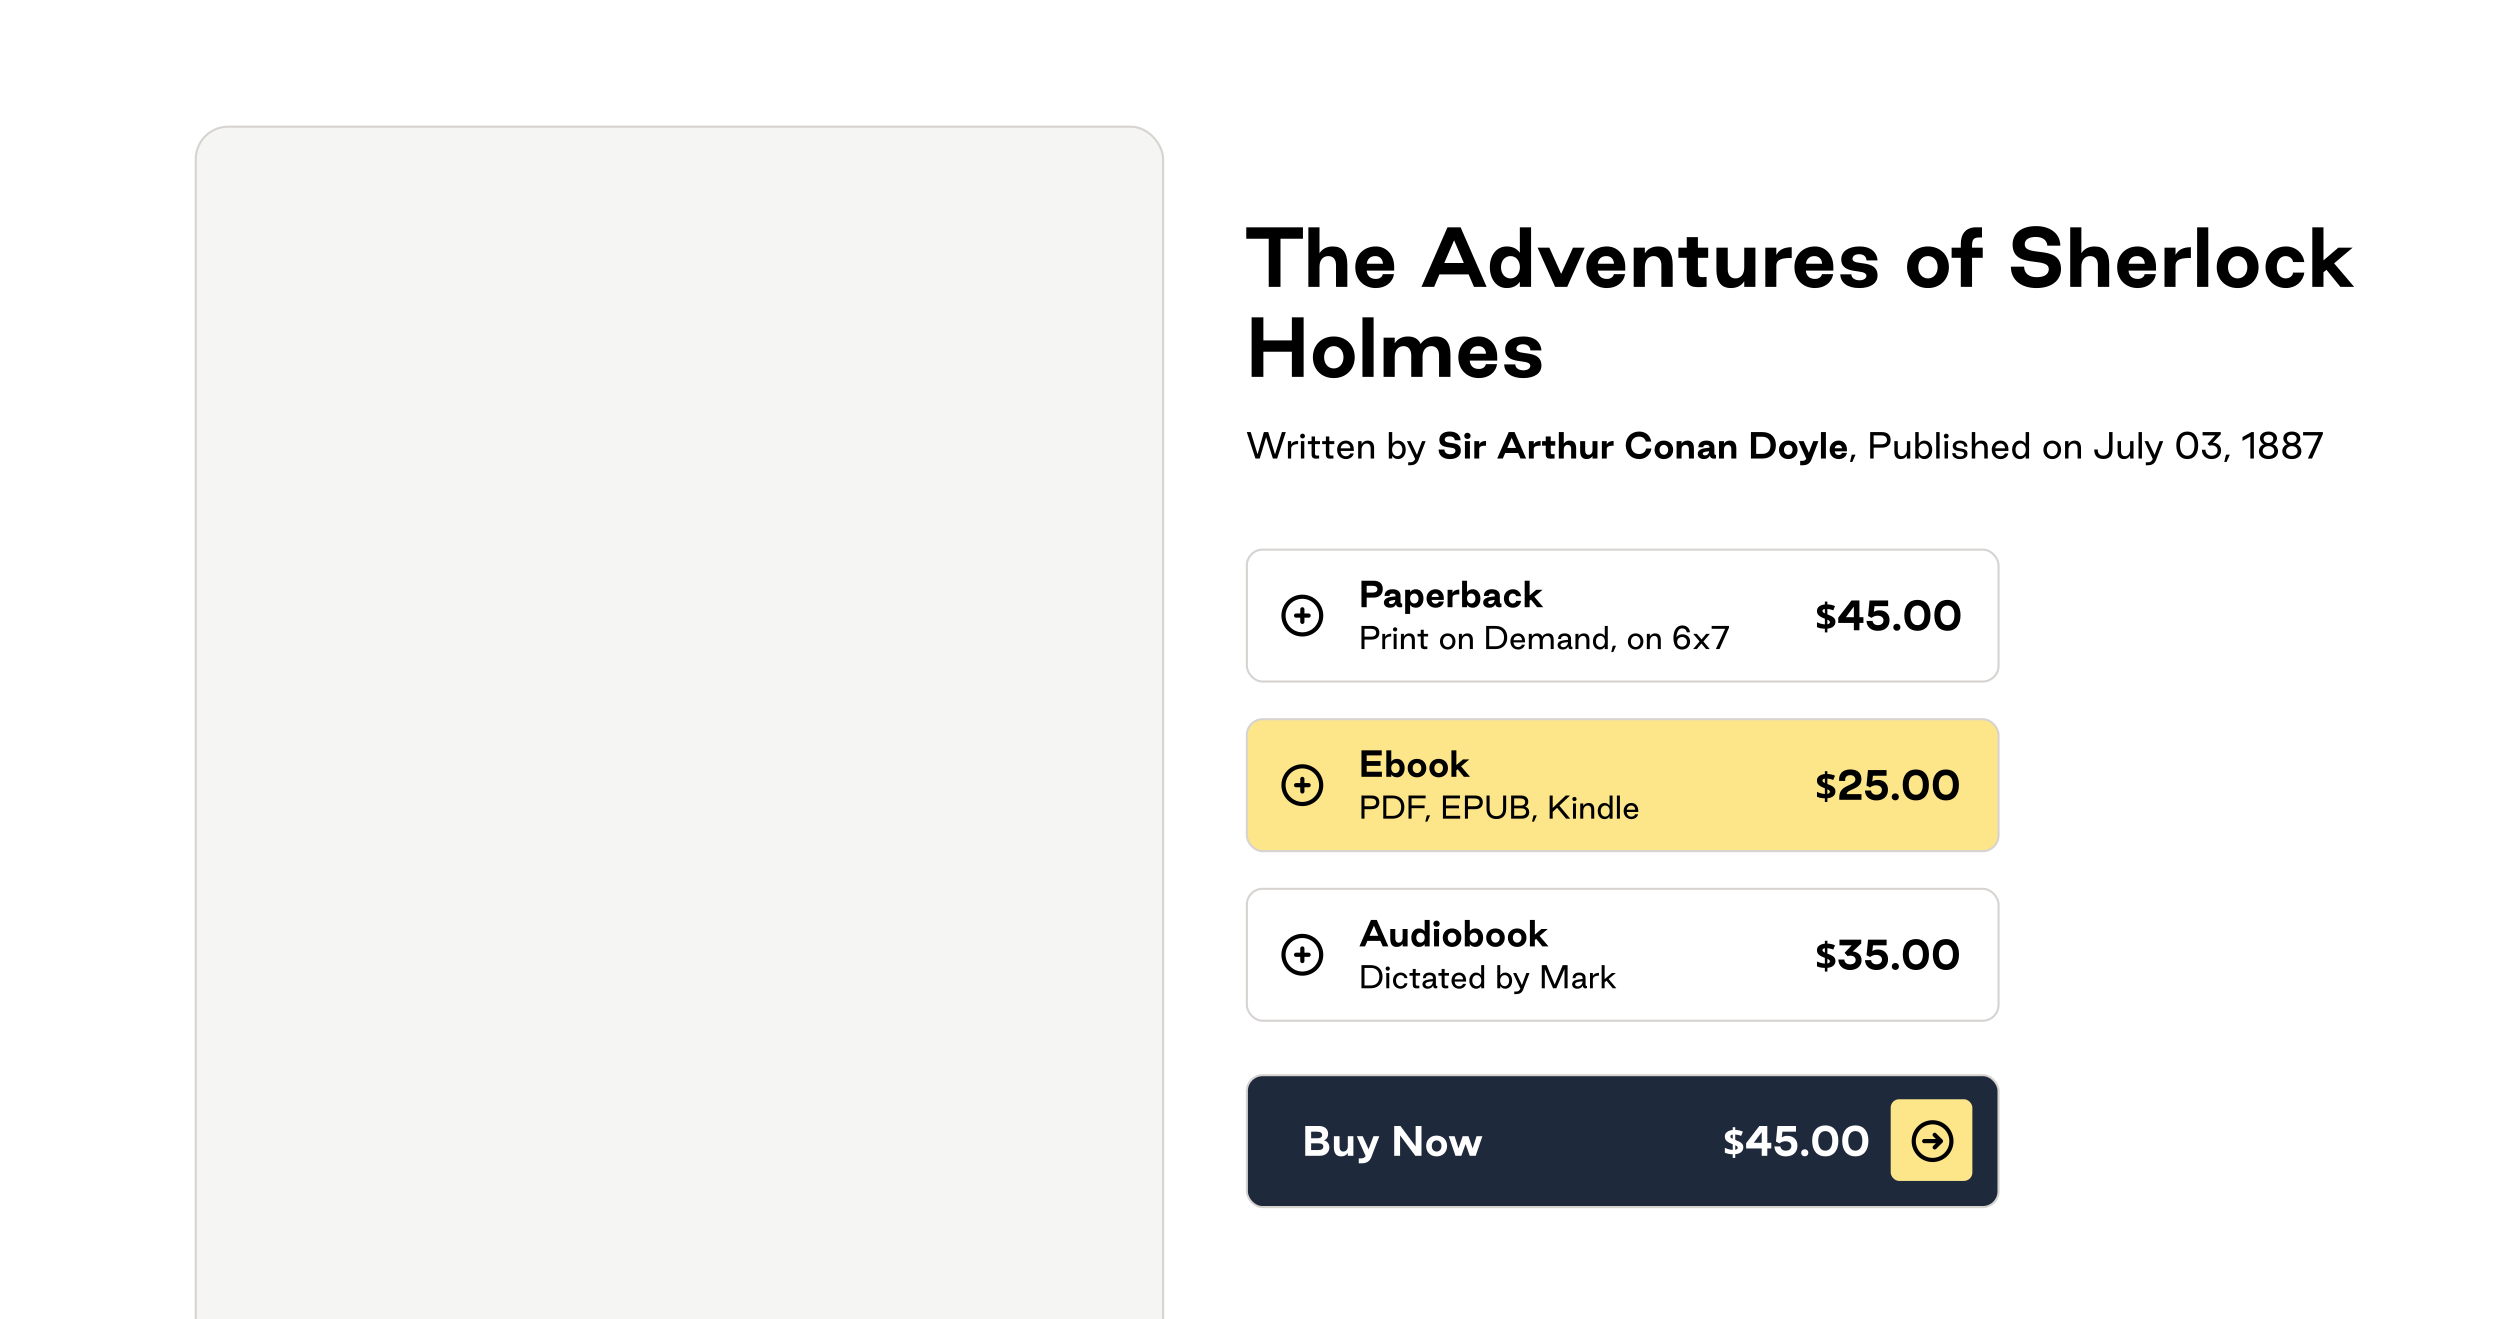 <svg width="1194" height="630" viewBox="0 0 1194 630" fill="none" xmlns="http://www.w3.org/2000/svg">
<rect x="0" y="0" width="1194" height="630" fill="#808080" stroke="none"/>
<g clip-path="url(#clip0)">
<rect width="630" height="1194" transform="translate(1194) rotate(90)" fill="white"/>
<rect width="1194" height="670" fill="white"/>
<path d="M924 538L927 541L924 538ZM927 541L924 544L927 541ZM927 541H919H927ZM932 541C932 542.182 931.767 543.352 931.315 544.444C930.863 545.536 930.2 546.528 929.364 547.364C928.528 548.2 927.536 548.863 926.444 549.315C925.352 549.767 924.182 550 923 550C921.818 550 920.648 549.767 919.556 549.315C918.464 548.863 917.472 548.2 916.636 547.364C915.8 546.528 915.137 545.536 914.685 544.444C914.233 543.352 914 542.182 914 541C914 538.613 914.948 536.324 916.636 534.636C918.324 532.948 920.613 532 923 532C925.387 532 927.676 532.948 929.364 534.636C931.052 536.324 932 538.613 932 541Z" stroke="black" stroke-width="2" stroke-linecap="round" stroke-linejoin="round"/>
<rect x="93.5" y="60.5" width="462" height="628" rx="15.5" fill="#F5F5F4" stroke="#D6D3D1"/>
<path d="M605.944 137H611.56V114.032H622.288V108.56H595.216V114.032H605.944V137ZM624.868 137H630.196V127.352C630.196 124.292 631.816 122.312 634.408 122.312C636.712 122.312 638.08 123.896 638.08 126.632V137H643.48V126.38C643.48 120.62 641.212 117.704 636.532 117.704C633.544 117.704 631.456 118.964 630.196 120.944V108.56H624.868V137ZM657.073 137.576C661.645 137.576 665.173 134.984 665.749 130.916H660.421C660.205 132.212 658.981 133.22 657.109 133.22C654.337 133.22 652.969 131.636 652.717 129.224H665.857V127.496C665.857 121.52 662.041 117.704 657.073 117.704C651.313 117.704 647.281 121.808 647.281 127.604C647.281 133.436 651.313 137.576 657.073 137.576ZM652.753 125.948C653.077 123.788 654.337 122.312 656.857 122.312C659.125 122.312 660.385 123.86 660.493 125.948H652.753ZM678.896 137H684.944L687.464 131.06H701.432L703.952 137H710L697.58 108.56H691.316L678.896 137ZM689.768 125.624L694.484 114.752L699.128 125.624H689.768ZM719.575 137.576C722.527 137.576 724.579 136.46 725.875 134.552V137H731.239V108.56H725.875V120.728C724.579 118.82 722.527 117.704 719.575 117.704C714.859 117.704 711.547 121.808 711.547 127.568C711.547 133.436 714.859 137.576 719.575 137.576ZM721.411 132.968C718.747 132.968 716.875 130.736 716.875 127.604C716.875 124.508 718.747 122.312 721.411 122.312C724.039 122.312 725.911 124.508 725.911 127.604C725.911 130.736 724.039 132.968 721.411 132.968ZM742.702 137H748.498L756.85 118.28H751.27L745.618 130.808L739.966 118.28H734.35L742.702 137ZM767.428 137.576C772.001 137.576 775.529 134.984 776.104 130.916H770.776C770.561 132.212 769.337 133.22 767.464 133.22C764.692 133.22 763.324 131.636 763.072 129.224H776.213V127.496C776.213 121.52 772.397 117.704 767.428 117.704C761.668 117.704 757.636 121.808 757.636 127.604C757.636 133.436 761.668 137.576 767.428 137.576ZM763.108 125.948C763.432 123.788 764.692 122.312 767.212 122.312C769.481 122.312 770.741 123.86 770.848 125.948H763.108ZM780.259 137H785.587V127.424C785.587 124.328 787.207 122.312 789.799 122.312C792.103 122.312 793.471 123.968 793.471 126.704V137H798.871V126.416C798.871 120.692 796.603 117.704 791.923 117.704C788.935 117.704 786.847 118.964 785.587 120.98V118.28H780.259V137ZM815.064 136.964V132.248C811.068 132.608 810.924 132.32 810.924 129.224V123.14H815.82V118.28H810.924V113.24H805.596V118.28H801.6V123.14H805.596V131.96C805.488 137.252 808.332 137.468 815.064 136.964ZM838.381 118.28H833.053V127.856C833.053 130.952 831.433 132.968 828.841 132.968C826.537 132.968 825.169 131.312 825.169 128.576V118.28H819.769V128.864C819.769 134.588 822.037 137.576 826.717 137.576C829.705 137.576 831.793 136.316 833.053 134.3V137H838.381V118.28ZM843.118 137H848.374V126.884C848.374 123.5 851.938 123.212 855.718 123.212V118.064C852.082 118.064 849.598 119.288 848.374 121.808V118.28H843.118V137ZM866.815 137.576C871.387 137.576 874.915 134.984 875.491 130.916H870.163C869.947 132.212 868.723 133.22 866.851 133.22C864.079 133.22 862.711 131.636 862.459 129.224H875.599V127.496C875.599 121.52 871.783 117.704 866.815 117.704C861.055 117.704 857.023 121.808 857.023 127.604C857.023 133.436 861.055 137.576 866.815 137.576ZM862.495 125.948C862.819 123.788 864.079 122.312 866.599 122.312C868.867 122.312 870.127 123.86 870.235 125.948H862.495ZM887.998 137.576C893.434 137.576 896.71 135.272 896.71 131.564C896.71 123.428 884.758 127.28 884.758 123.644C884.758 122.312 885.91 121.412 887.89 121.412C890.05 121.412 891.346 122.528 891.454 124.364H896.71C896.386 120.224 893.218 117.704 888.214 117.704C882.706 117.704 879.394 120.08 879.394 123.86C879.394 131.78 891.382 127.928 891.382 131.744C891.382 132.86 890.194 133.868 888.142 133.868C885.91 133.868 884.29 132.824 884.218 131.024H878.926C879.034 135.128 882.454 137.576 887.998 137.576ZM920.784 137.576C926.652 137.576 930.792 133.436 930.792 127.604C930.792 121.808 926.652 117.704 920.784 117.704C914.916 117.704 910.812 121.808 910.812 127.604C910.812 133.436 914.916 137.576 920.784 137.576ZM920.784 132.968C918.084 132.968 916.176 130.736 916.176 127.604C916.176 124.508 918.084 122.312 920.784 122.312C923.52 122.312 925.428 124.508 925.428 127.604C925.428 130.736 923.52 132.968 920.784 132.968ZM936.484 137H941.848V123.14H946.96V118.28H941.848V117.056C941.884 114.14 942.892 113.42 945.376 113.42H946.6V108.56H943.864C939.004 108.488 936.412 111.692 936.484 116.516V118.28H932.092V123.14H936.484V137ZM972.595 137.576C979.975 137.576 984.331 133.832 984.331 128.504C984.331 116.444 967.015 123.14 967.015 116.696C967.015 114.464 968.887 113.168 972.307 113.168C975.655 113.168 977.599 114.716 977.815 117.344H984.007C984.007 111.584 979.219 107.984 972.415 107.984C965.539 107.984 961.219 111.368 961.219 116.768C961.219 128.792 978.499 122.204 978.499 128.576C978.499 130.916 976.447 132.392 972.739 132.392C968.959 132.392 966.799 130.52 966.691 127.352H960.391C960.391 133.796 965.395 137.576 972.595 137.576ZM988.735 137H994.063V127.352C994.063 124.292 995.683 122.312 998.275 122.312C1000.58 122.312 1001.95 123.896 1001.95 126.632V137H1007.35V126.38C1007.35 120.62 1005.08 117.704 1000.4 117.704C997.411 117.704 995.323 118.964 994.063 120.944V108.56H988.735V137ZM1020.94 137.576C1025.51 137.576 1029.04 134.984 1029.62 130.916H1024.29C1024.07 132.212 1022.85 133.22 1020.98 133.22C1018.2 133.22 1016.84 131.636 1016.58 129.224H1029.72V127.496C1029.72 121.52 1025.91 117.704 1020.94 117.704C1015.18 117.704 1011.15 121.808 1011.15 127.604C1011.15 133.436 1015.18 137.576 1020.94 137.576ZM1016.62 125.948C1016.94 123.788 1018.2 122.312 1020.72 122.312C1022.99 122.312 1024.25 123.86 1024.36 125.948H1016.62ZM1033.77 137H1039.03V126.884C1039.03 123.5 1042.59 123.212 1046.37 123.212V118.064C1042.73 118.064 1040.25 119.288 1039.03 121.808V118.28H1033.77V137ZM1049.34 137H1054.67V108.56H1049.34V137ZM1068.69 137.576C1074.55 137.576 1078.69 133.436 1078.69 127.604C1078.69 121.808 1074.55 117.704 1068.69 117.704C1062.82 117.704 1058.71 121.808 1058.71 127.604C1058.71 133.436 1062.82 137.576 1068.69 137.576ZM1068.69 132.968C1065.99 132.968 1064.08 130.736 1064.08 127.604C1064.08 124.508 1065.99 122.312 1068.69 122.312C1071.42 122.312 1073.33 124.508 1073.33 127.604C1073.33 130.736 1071.42 132.968 1068.69 132.968ZM1091.82 137.576C1096.42 137.576 1099.99 134.516 1100.53 130.196H1095.16C1095.02 131.816 1093.54 132.968 1091.6 132.968C1089.12 132.968 1087.39 130.736 1087.39 127.604C1087.39 124.508 1089.12 122.312 1091.6 122.312C1093.51 122.312 1094.95 123.5 1095.16 125.156H1100.53C1099.95 120.8 1096.42 117.704 1091.82 117.704C1086.06 117.704 1082.02 121.808 1082.02 127.604C1082.02 133.436 1086.06 137.576 1091.82 137.576ZM1104.36 137H1109.69V130.052L1111.13 128.864L1117.76 137H1124.34L1114.77 125.768L1123.62 118.28H1116.78L1109.69 124.364V108.56H1104.36V137ZM597.772 180H603.388V167.976H616.996V180H622.612V151.56H616.996V162.576H603.388V151.56H597.772V180ZM637.003 180.576C642.871 180.576 647.011 176.436 647.011 170.604C647.011 164.808 642.871 160.704 637.003 160.704C631.135 160.704 627.031 164.808 627.031 170.604C627.031 176.436 631.135 180.576 637.003 180.576ZM637.003 175.968C634.303 175.968 632.395 173.736 632.395 170.604C632.395 167.508 634.303 165.312 637.003 165.312C639.739 165.312 641.647 167.508 641.647 170.604C641.647 173.736 639.739 175.968 637.003 175.968ZM650.708 180H656.036V151.56H650.708V180ZM660.798 180H666.126V170.424C666.126 167.328 667.746 165.312 670.338 165.312C672.642 165.312 674.01 166.968 674.01 169.704V180H679.41V170.424C679.41 167.328 681.03 165.312 683.622 165.312C685.926 165.312 687.294 166.968 687.294 169.704V180H692.73V169.416C692.73 163.692 690.426 160.704 685.746 160.704C682.866 160.704 680.31 161.712 678.474 164.268C677.43 161.892 675.45 160.704 672.462 160.704C669.474 160.704 667.386 161.964 666.126 163.98V161.28H660.798V180ZM706.292 180.576C710.864 180.576 714.392 177.984 714.968 173.916H709.64C709.424 175.212 708.2 176.22 706.328 176.22C703.556 176.22 702.188 174.636 701.936 172.224H715.076V170.496C715.076 164.52 711.26 160.704 706.292 160.704C700.532 160.704 696.5 164.808 696.5 170.604C696.5 176.436 700.532 180.576 706.292 180.576ZM701.972 168.948C702.296 166.788 703.556 165.312 706.076 165.312C708.344 165.312 709.604 166.86 709.712 168.948H701.972ZM727.474 180.576C732.91 180.576 736.186 178.272 736.186 174.564C736.186 166.428 724.234 170.28 724.234 166.644C724.234 165.312 725.386 164.412 727.366 164.412C729.526 164.412 730.822 165.528 730.93 167.364H736.186C735.862 163.224 732.694 160.704 727.69 160.704C722.182 160.704 718.87 163.08 718.87 166.86C718.87 174.78 730.858 170.928 730.858 174.744C730.858 175.86 729.67 176.868 727.618 176.868C725.386 176.868 723.766 175.824 723.694 174.024H718.402C718.51 178.128 721.93 180.576 727.474 180.576Z" fill="black"/>
<path d="M599.608 219H601.64L604.696 208.776L607.928 219H609.96L614.104 206.36H612.232L608.952 217.016L605.704 206.36H603.64L600.616 216.984L597.336 206.36H595.464L599.608 219ZM615.106 219H616.658V214.312C616.658 212.808 618.018 212.104 619.986 212.104V210.584C618.338 210.584 617.202 211.144 616.658 212.264V210.68H615.106V219ZM622.109 209.416C622.733 209.416 623.261 208.92 623.261 208.264C623.261 207.624 622.765 207.112 622.109 207.112C621.453 207.112 620.941 207.624 620.941 208.264C620.941 208.92 621.453 209.416 622.109 209.416ZM621.309 219H622.925V210.68H621.309V219ZM630.014 218.984V217.56C628.11 217.704 628.046 217.528 628.046 216.152V212.12H630.43V210.68H628.046V208.44H626.414V210.68H624.638V212.12H626.414V216.76C626.366 219.112 627.63 219.208 630.014 218.984ZM636.842 218.984V217.56C634.938 217.704 634.874 217.528 634.874 216.152V212.12H637.258V210.68H634.874V208.44H633.242V210.68H631.466V212.12H633.242V216.76C633.194 219.112 634.458 219.208 636.842 218.984ZM642.838 219.256C644.806 219.256 646.246 218.056 646.502 216.584H644.87C644.71 217.256 643.958 217.912 642.838 217.912C641.302 217.912 640.406 216.872 640.294 215.352H646.582V214.712C646.582 211.944 644.87 210.424 642.838 210.424C640.374 210.424 638.614 212.248 638.614 214.824C638.614 217.416 640.374 219.256 642.838 219.256ZM640.294 214.136C640.502 212.744 641.366 211.816 642.79 211.816C644.022 211.816 644.886 212.776 644.95 214.136H640.294ZM648.653 219H650.285V214.888C650.285 213.112 651.261 211.816 652.733 211.816C653.949 211.816 654.621 212.696 654.621 214.088V219H656.269V214.04C656.269 211.656 655.229 210.424 653.213 210.424C651.837 210.424 650.877 211.096 650.285 212.104V210.68H648.653V219ZM667.677 219.256C669.853 219.256 671.389 217.416 671.389 214.808C671.389 212.248 669.853 210.424 667.677 210.424C666.461 210.424 665.501 211.016 664.925 211.976V206.36H663.293V219H664.925V217.704C665.501 218.68 666.461 219.272 667.677 219.256ZM667.325 217.864C665.885 217.864 664.861 216.6 664.861 214.824C664.861 213.064 665.885 211.816 667.325 211.816C668.765 211.816 669.773 213.064 669.773 214.824C669.773 216.6 668.765 217.864 667.325 217.864ZM672.558 222.2H673.358C675.406 222.2 676.686 221.592 677.47 219.624L680.878 210.68H679.15L676.75 217.24L673.662 210.68H671.918L675.902 219.24C675.278 220.392 674.734 220.792 673.566 220.792H672.558V222.2ZM692.492 219.256C695.772 219.256 697.708 217.592 697.708 215.224C697.708 209.864 690.012 212.84 690.012 209.976C690.012 208.984 690.844 208.408 692.364 208.408C693.852 208.408 694.716 209.096 694.812 210.264H697.564C697.564 207.704 695.436 206.104 692.412 206.104C689.356 206.104 687.436 207.608 687.436 210.008C687.436 215.352 695.116 212.424 695.116 215.256C695.116 216.296 694.204 216.952 692.556 216.952C690.876 216.952 689.916 216.12 689.868 214.712H687.068C687.068 217.576 689.292 219.256 692.492 219.256ZM700.849 209.656C701.713 209.656 702.353 209.016 702.353 208.152C702.353 207.288 701.713 206.68 700.849 206.68C699.969 206.68 699.329 207.288 699.329 208.152C699.329 209.016 699.969 209.656 700.849 209.656ZM699.649 219H702.033V210.68H699.649V219ZM704.134 219H706.47V214.504C706.47 213 708.054 212.872 709.734 212.872V210.584C708.118 210.584 707.014 211.128 706.47 212.248V210.68H704.134V219ZM715.053 219H717.741L718.861 216.36H725.069L726.189 219H728.877L723.357 206.36H720.573L715.053 219ZM719.885 213.944L721.981 209.112L724.045 213.944H719.885ZM730.197 219H732.533V214.504C732.533 213 734.117 212.872 735.797 212.872V210.584C734.181 210.584 733.077 211.128 732.533 212.248V210.68H730.197V219ZM742.463 218.984V216.888C740.687 217.048 740.623 216.92 740.623 215.544V212.84H742.799V210.68H740.623V208.44H738.255V210.68H736.479V212.84H738.255V216.76C738.207 219.112 739.471 219.208 742.463 218.984ZM744.494 219H746.862V214.712C746.862 213.352 747.582 212.472 748.734 212.472C749.758 212.472 750.366 213.176 750.366 214.392V219H752.766V214.28C752.766 211.72 751.758 210.424 749.678 210.424C748.35 210.424 747.422 210.984 746.862 211.864V206.36H744.494V219ZM762.951 210.68H760.583V214.936C760.583 216.312 759.863 217.208 758.711 217.208C757.687 217.208 757.079 216.472 757.079 215.256V210.68H754.679V215.384C754.679 217.928 755.687 219.256 757.767 219.256C759.095 219.256 760.023 218.696 760.583 217.8V219H762.951V210.68ZM765.056 219H767.392V214.504C767.392 213 768.976 212.872 770.656 212.872V210.584C769.04 210.584 767.936 211.128 767.392 212.248V210.68H765.056V219ZM782.919 219.256C785.783 219.256 788.247 217.368 788.743 214.216H786.167C785.911 215.832 784.599 216.84 782.791 216.84C780.487 216.84 779.015 215.176 779.015 212.536C779.015 210.056 780.503 208.504 782.855 208.52C784.503 208.536 785.751 209.464 786.023 210.92H788.599C788.215 207.912 785.831 206.104 782.887 206.104C779.127 206.104 776.455 208.808 776.455 212.616C776.455 216.504 779.127 219.256 782.919 219.256ZM794.652 219.256C797.26 219.256 799.1 217.416 799.1 214.824C799.1 212.248 797.26 210.424 794.652 210.424C792.044 210.424 790.22 212.248 790.22 214.824C790.22 217.416 792.044 219.256 794.652 219.256ZM794.652 217.208C793.452 217.208 792.604 216.216 792.604 214.824C792.604 213.448 793.452 212.472 794.652 212.472C795.868 212.472 796.716 213.448 796.716 214.824C796.716 216.216 795.868 217.208 794.652 217.208ZM800.744 219H803.112V214.744C803.112 213.368 803.832 212.472 804.984 212.472C806.008 212.472 806.616 213.208 806.616 214.424V219H809.016V214.296C809.016 211.752 808.008 210.424 805.928 210.424C804.6 210.424 803.672 210.984 803.112 211.88V210.68H800.744V219ZM813.873 219.256C815.297 219.256 816.193 218.616 816.609 217.576C816.817 218.712 817.729 219.352 819.569 218.936V217.24C818.913 217.304 818.785 217.064 818.785 216.376V213.56C818.785 211.592 817.409 210.424 814.977 210.424C812.577 210.424 811.169 211.608 811.169 213.608H813.505C813.505 212.888 814.033 212.472 814.945 212.472C815.937 212.472 816.433 212.872 816.417 213.56V213.816L814.513 214.04C812.161 214.312 810.833 215.272 810.833 216.776C810.833 218.04 811.729 219.256 813.873 219.256ZM814.353 217.496C813.617 217.496 813.217 217.16 813.217 216.648C813.217 216.04 814.001 215.8 815.505 215.608L816.321 215.528C816.177 216.648 815.489 217.496 814.353 217.496ZM820.994 219H823.362V214.744C823.362 213.368 824.082 212.472 825.234 212.472C826.258 212.472 826.866 213.208 826.866 214.424V219H829.266V214.296C829.266 211.752 828.258 210.424 826.178 210.424C824.85 210.424 823.922 210.984 823.362 211.88V210.68H820.994V219ZM836.248 219H841.704C845.592 219 848.168 216.6 848.168 212.664C848.168 208.68 845.656 206.36 841.704 206.36H836.248V219ZM838.744 216.76V208.6H841.704C844.152 208.6 845.592 210.104 845.592 212.648C845.592 215.24 844.152 216.76 841.704 216.76H838.744ZM854.074 219.256C856.682 219.256 858.522 217.416 858.522 214.824C858.522 212.248 856.682 210.424 854.074 210.424C851.466 210.424 849.642 212.248 849.642 214.824C849.642 217.416 851.466 219.256 854.074 219.256ZM854.074 217.208C852.874 217.208 852.026 216.216 852.026 214.824C852.026 213.448 852.874 212.472 854.074 212.472C855.29 212.472 856.138 213.448 856.138 214.824C856.138 216.216 855.29 217.208 854.074 217.208ZM859.763 222.2H860.787C862.835 222.2 864.243 221.64 865.091 219.608L868.483 210.68H866.003L863.923 216.232L861.427 210.68H858.931L862.691 219.128C862.163 219.88 861.619 220.12 860.579 220.104H859.763V222.2ZM869.681 219H872.049V206.36H869.681V219ZM878.197 219.256C880.229 219.256 881.797 218.104 882.053 216.296H879.685C879.589 216.872 879.045 217.32 878.213 217.32C876.981 217.32 876.373 216.616 876.261 215.544H882.101V214.776C882.101 212.12 880.405 210.424 878.197 210.424C875.637 210.424 873.845 212.248 873.845 214.824C873.845 217.416 875.637 219.256 878.197 219.256ZM876.277 214.088C876.421 213.128 876.981 212.472 878.101 212.472C879.109 212.472 879.669 213.16 879.717 214.088H876.277ZM883.564 220.648H884.652L886.188 217.16H884.412L883.564 220.648ZM893.189 219H894.853V213.816H898.741C901.509 213.816 902.949 212.344 902.949 210.04C902.949 207.736 901.509 206.36 898.741 206.36H893.189V219ZM894.853 212.216V207.944H898.373C900.293 207.944 901.205 208.744 901.205 210.088C901.205 211.416 900.325 212.216 898.453 212.216H894.853ZM912.344 210.68H910.728V214.792C910.728 216.568 909.736 217.864 908.264 217.864C907.064 217.864 906.376 216.984 906.376 215.592V210.68H904.744V215.64C904.744 218.024 905.768 219.256 907.784 219.256C909.16 219.256 910.136 218.584 910.728 217.576V219H912.344V210.68ZM919.115 219.256C921.291 219.256 922.827 217.416 922.827 214.808C922.827 212.248 921.291 210.424 919.115 210.424C917.899 210.424 916.939 211.016 916.363 211.976V206.36H914.731V219H916.363V217.704C916.939 218.68 917.899 219.272 919.115 219.256ZM918.763 217.864C917.323 217.864 916.299 216.6 916.299 214.824C916.299 213.064 917.323 211.816 918.763 211.816C920.203 211.816 921.211 213.064 921.211 214.824C921.211 216.6 920.203 217.864 918.763 217.864ZM924.731 219H926.363V206.36H924.731V219ZM929.531 209.416C930.155 209.416 930.683 208.92 930.683 208.264C930.683 207.624 930.187 207.112 929.531 207.112C928.875 207.112 928.363 207.624 928.363 208.264C928.363 208.92 928.875 209.416 929.531 209.416ZM928.731 219H930.347V210.68H928.731V219ZM936.108 219.256C938.316 219.256 939.676 218.248 939.676 216.712C939.676 213.16 934.236 215 934.236 212.968C934.236 212.216 934.908 211.656 936.044 211.656C937.292 211.656 938.06 212.28 938.108 213.32H939.66C939.532 211.544 938.204 210.424 936.188 210.424C933.98 210.424 932.62 211.496 932.62 213.032C932.62 216.488 938.044 214.616 938.044 216.728C938.044 217.464 937.356 218.024 936.172 218.024C934.844 218.024 933.996 217.432 933.932 216.408H932.38C932.428 218.168 933.852 219.256 936.108 219.256ZM941.731 219H943.363V214.84C943.363 213.048 944.339 211.816 945.811 211.816C947.027 211.816 947.699 212.648 947.699 214.04V219H949.347V213.976C949.347 211.608 948.307 210.424 946.291 210.424C944.915 210.424 943.955 211.064 943.363 212.056V206.36H941.731V219ZM955.479 219.256C957.447 219.256 958.887 218.056 959.143 216.584H957.511C957.351 217.256 956.599 217.912 955.479 217.912C953.943 217.912 953.047 216.872 952.935 215.352H959.223V214.712C959.223 211.944 957.511 210.424 955.479 210.424C953.015 210.424 951.255 212.248 951.255 214.824C951.255 217.416 953.015 219.256 955.479 219.256ZM952.935 214.136C953.143 212.744 954.007 211.816 955.431 211.816C956.663 211.816 957.527 212.776 957.591 214.136H952.935ZM964.701 219.256C965.917 219.272 966.877 218.68 967.453 217.704V219H969.085V206.36H967.453V211.976C966.877 211.016 965.917 210.424 964.701 210.424C962.525 210.424 960.989 212.248 960.989 214.808C960.989 217.416 962.525 219.256 964.701 219.256ZM965.053 217.864C963.613 217.864 962.605 216.6 962.605 214.824C962.605 213.064 963.613 211.816 965.053 211.816C966.493 211.816 967.517 213.064 967.517 214.824C967.517 216.6 966.493 217.864 965.053 217.864ZM980.151 219.256C982.631 219.256 984.391 217.416 984.391 214.824C984.391 212.248 982.631 210.424 980.151 210.424C977.687 210.424 975.927 212.248 975.927 214.824C975.927 217.416 977.687 219.256 980.151 219.256ZM980.151 217.864C978.647 217.864 977.575 216.6 977.575 214.824C977.575 213.064 978.647 211.816 980.151 211.816C981.671 211.816 982.743 213.064 982.743 214.824C982.743 216.6 981.671 217.864 980.151 217.864ZM986.278 219H987.91V214.888C987.91 213.112 988.886 211.816 990.358 211.816C991.574 211.816 992.246 212.696 992.246 214.088V219H993.894V214.04C993.894 211.656 992.854 210.424 990.838 210.424C989.462 210.424 988.502 211.096 987.91 212.104V210.68H986.278V219ZM1004.57 219.208C1007.46 219.208 1008.95 217.624 1008.95 214.568V206.36H1007.29V214.472C1007.29 216.552 1006.37 217.624 1004.57 217.624C1002.79 217.624 1001.88 216.632 1001.88 214.68H1000.21C1000.21 217.656 1001.7 219.208 1004.57 219.208ZM1018.97 210.68H1017.35V214.792C1017.35 216.568 1016.36 217.864 1014.89 217.864C1013.69 217.864 1013 216.984 1013 215.592V210.68H1011.37V215.64C1011.37 218.024 1012.39 219.256 1014.41 219.256C1015.78 219.256 1016.76 218.584 1017.35 217.576V219H1018.97V210.68ZM1021.36 219H1022.99V206.36H1021.36V219ZM1024.84 222.2H1025.64C1027.69 222.2 1028.97 221.592 1029.75 219.624L1033.16 210.68H1031.43L1029.03 217.24L1025.94 210.68H1024.2L1028.18 219.24C1027.56 220.392 1027.02 220.792 1025.85 220.792H1024.84V222.2ZM1044.68 219.256C1047.93 219.256 1049.85 216.792 1049.85 212.616C1049.85 208.52 1047.93 206.104 1044.68 206.104C1041.37 206.104 1039.4 208.52 1039.4 212.616C1039.4 216.792 1041.37 219.256 1044.68 219.256ZM1044.68 217.672C1042.45 217.672 1041.16 215.768 1041.16 212.536C1041.16 209.496 1042.45 207.688 1044.68 207.688C1046.82 207.688 1048.1 209.496 1048.1 212.536C1048.1 215.768 1046.82 217.672 1044.68 217.672ZM1056.25 219.256C1058.96 219.256 1060.78 217.56 1060.78 215.144C1060.78 212.776 1059.04 211.448 1056.84 211.432L1060.64 207.432V206.36H1051.95V207.944H1057.98L1054.33 211.96L1055.21 212.888C1055.5 212.776 1055.96 212.696 1056.35 212.696C1058.03 212.696 1059.12 213.656 1059.12 215.096C1059.12 216.664 1058 217.672 1056.24 217.672C1054.51 217.672 1053.37 216.52 1053.31 214.792H1051.61C1051.61 217.4 1053.5 219.256 1056.25 219.256ZM1062.31 220.648H1063.4L1064.94 217.16H1063.16L1062.31 220.648ZM1074.77 219H1076.44V206.36H1075.3L1071.03 208.728V210.568L1074.77 208.504V219ZM1083.43 219.256C1086.16 219.256 1087.99 217.752 1087.99 215.496C1087.99 213.96 1086.95 212.648 1085.6 212.216C1086.61 211.8 1087.48 210.632 1087.48 209.352C1087.48 207.4 1085.84 206.104 1083.43 206.104C1081 206.104 1079.36 207.4 1079.36 209.352C1079.36 210.632 1080.23 211.8 1081.24 212.216C1079.89 212.648 1078.85 213.96 1078.85 215.496C1078.85 217.752 1080.68 219.256 1083.43 219.256ZM1083.43 211.592C1082.05 211.592 1081.11 210.744 1081.11 209.528C1081.11 208.408 1082.05 207.64 1083.43 207.64C1084.79 207.64 1085.73 208.408 1085.73 209.528C1085.73 210.744 1084.79 211.592 1083.43 211.592ZM1083.43 217.72C1081.76 217.72 1080.66 216.792 1080.66 215.448C1080.66 214.04 1081.76 213.08 1083.43 213.08C1085.09 213.08 1086.18 214.04 1086.18 215.448C1086.18 216.792 1085.09 217.72 1083.43 217.72ZM1094.58 219.256C1097.32 219.256 1099.14 217.752 1099.14 215.496C1099.14 213.96 1098.1 212.648 1096.76 212.216C1097.77 211.8 1098.63 210.632 1098.63 209.352C1098.63 207.4 1097 206.104 1094.58 206.104C1092.15 206.104 1090.52 207.4 1090.52 209.352C1090.52 210.632 1091.38 211.8 1092.39 212.216C1091.05 212.648 1090.01 213.96 1090.01 215.496C1090.01 217.752 1091.83 219.256 1094.58 219.256ZM1094.58 211.592C1093.21 211.592 1092.26 210.744 1092.26 209.528C1092.26 208.408 1093.21 207.64 1094.58 207.64C1095.94 207.64 1096.89 208.408 1096.89 209.528C1096.89 210.744 1095.94 211.592 1094.58 211.592ZM1094.58 217.72C1092.92 217.72 1091.82 216.792 1091.82 215.448C1091.82 214.04 1092.92 213.08 1094.58 213.08C1096.25 213.08 1097.34 214.04 1097.34 215.448C1097.34 216.792 1096.25 217.72 1094.58 217.72ZM1102.22 219H1104.22L1109.4 207.304V206.36H1099.95V207.944H1107.32L1102.22 219Z" fill="black"/>
<rect x="595.5" y="262.5" width="359" height="63" rx="7.5" fill="white" stroke="#D6D3D1"/>
<path d="M650.232 290H652.728V285.424H656.088C658.856 285.424 660.408 283.744 660.408 281.28C660.408 278.816 658.856 277.36 656.088 277.36H650.232V290ZM652.728 283.024V279.776H655.48C657.016 279.776 657.832 280.384 657.832 281.392C657.832 282.416 657.048 283.024 655.56 283.024H652.728ZM663.982 290.256C665.406 290.256 666.302 289.616 666.718 288.576C666.926 289.712 667.838 290.352 669.678 289.936V288.24C669.022 288.304 668.894 288.064 668.894 287.376V284.56C668.894 282.592 667.518 281.424 665.086 281.424C662.686 281.424 661.278 282.608 661.278 284.608H663.614C663.614 283.888 664.142 283.472 665.054 283.472C666.046 283.472 666.542 283.872 666.526 284.56V284.816L664.622 285.04C662.27 285.312 660.942 286.272 660.942 287.776C660.942 289.04 661.838 290.256 663.982 290.256ZM664.462 288.496C663.726 288.496 663.326 288.16 663.326 287.648C663.326 287.04 664.11 286.8 665.614 286.608L666.43 286.528C666.286 287.648 665.598 288.496 664.462 288.496ZM671.103 293.2H673.471V288.912C674.047 289.76 674.959 290.256 676.271 290.256C678.367 290.256 679.855 288.432 679.855 285.872C679.855 283.264 678.367 281.424 676.271 281.424C674.959 281.424 674.047 281.92 673.471 282.768V281.68H671.103V293.2ZM675.455 288.208C674.287 288.208 673.455 287.232 673.455 285.856C673.455 284.464 674.287 283.472 675.455 283.472C676.639 283.472 677.471 284.464 677.471 285.856C677.471 287.232 676.639 288.208 675.455 288.208ZM685.666 290.256C687.698 290.256 689.266 289.104 689.522 287.296H687.154C687.058 287.872 686.514 288.32 685.682 288.32C684.45 288.32 683.842 287.616 683.73 286.544H689.57V285.776C689.57 283.12 687.874 281.424 685.666 281.424C683.106 281.424 681.314 283.248 681.314 285.824C681.314 288.416 683.106 290.256 685.666 290.256ZM683.746 285.088C683.89 284.128 684.45 283.472 685.57 283.472C686.578 283.472 687.138 284.16 687.186 285.088H683.746ZM691.369 290H693.705V285.504C693.705 284 695.289 283.872 696.969 283.872V281.584C695.353 281.584 694.249 282.128 693.705 283.248V281.68H691.369V290ZM703.458 290.256C705.554 290.256 707.042 288.416 707.042 285.808C707.042 283.248 705.554 281.424 703.458 281.424C702.146 281.424 701.234 281.92 700.658 282.768V277.36H698.29V290H700.658V288.912C701.234 289.76 702.146 290.256 703.458 290.256ZM702.642 288.208C701.474 288.208 700.642 287.216 700.642 285.824C700.642 284.448 701.474 283.472 702.642 283.472C703.826 283.472 704.658 284.448 704.658 285.824C704.658 287.216 703.826 288.208 702.642 288.208ZM711.404 290.256C712.828 290.256 713.724 289.616 714.14 288.576C714.348 289.712 715.26 290.352 717.1 289.936V288.24C716.444 288.304 716.316 288.064 716.316 287.376V284.56C716.316 282.592 714.94 281.424 712.508 281.424C710.108 281.424 708.7 282.608 708.7 284.608H711.036C711.036 283.888 711.564 283.472 712.476 283.472C713.468 283.472 713.964 283.872 713.948 284.56V284.816L712.044 285.04C709.692 285.312 708.364 286.272 708.364 287.776C708.364 289.04 709.26 290.256 711.404 290.256ZM711.884 288.496C711.148 288.496 710.748 288.16 710.748 287.648C710.748 287.04 711.532 286.8 713.036 286.608L713.852 286.528C713.708 287.648 713.02 288.496 711.884 288.496ZM722.604 290.256C724.652 290.256 726.236 288.896 726.476 286.976H724.092C724.028 287.696 723.372 288.208 722.508 288.208C721.404 288.208 720.636 287.216 720.636 285.824C720.636 284.448 721.404 283.472 722.508 283.472C723.356 283.472 723.996 284 724.092 284.736H726.476C726.22 282.8 724.652 281.424 722.604 281.424C720.044 281.424 718.252 283.248 718.252 285.824C718.252 288.416 720.044 290.256 722.604 290.256ZM728.181 290H730.549V286.912L731.189 286.384L734.133 290H737.061L732.805 285.008L736.741 281.68H733.701L730.549 284.384V277.36H728.181V290Z" fill="black"/>
<path d="M650.232 310H651.688V305.464H655.09C657.512 305.464 658.772 304.176 658.772 302.16C658.772 300.144 657.512 298.94 655.09 298.94H650.232V310ZM651.688 304.064V300.326H654.768C656.448 300.326 657.246 301.026 657.246 302.202C657.246 303.364 656.476 304.064 654.838 304.064H651.688ZM660.181 310H661.539V305.898C661.539 304.582 662.729 303.966 664.451 303.966V302.636C663.009 302.636 662.015 303.126 661.539 304.106V302.72H660.181V310ZM666.308 301.614C666.854 301.614 667.316 301.18 667.316 300.606C667.316 300.046 666.882 299.598 666.308 299.598C665.734 299.598 665.286 300.046 665.286 300.606C665.286 301.18 665.734 301.614 666.308 301.614ZM665.608 310H667.022V302.72H665.608V310ZM669.081 310H670.509V306.402C670.509 304.848 671.363 303.714 672.651 303.714C673.715 303.714 674.303 304.484 674.303 305.702V310H675.745V305.66C675.745 303.574 674.835 302.496 673.071 302.496C671.867 302.496 671.027 303.084 670.509 303.966V302.72H669.081V310ZM681.701 309.986V308.74C680.035 308.866 679.979 308.712 679.979 307.508V303.98H682.066V302.72H679.979V300.76H678.551V302.72H676.997V303.98H678.551V308.04C678.509 310.098 679.615 310.182 681.701 309.986ZM691.419 310.224C693.589 310.224 695.129 308.614 695.129 306.346C695.129 304.092 693.589 302.496 691.419 302.496C689.263 302.496 687.723 304.092 687.723 306.346C687.723 308.614 689.263 310.224 691.419 310.224ZM691.419 309.006C690.103 309.006 689.165 307.9 689.165 306.346C689.165 304.806 690.103 303.714 691.419 303.714C692.749 303.714 693.687 304.806 693.687 306.346C693.687 307.9 692.749 309.006 691.419 309.006ZM696.78 310H698.208V306.402C698.208 304.848 699.062 303.714 700.35 303.714C701.414 303.714 702.002 304.484 702.002 305.702V310H703.444V305.66C703.444 303.574 702.534 302.496 700.77 302.496C699.566 302.496 698.726 303.084 698.208 303.966V302.72H696.78V310ZM709.787 310H714.197C717.599 310 719.853 307.9 719.853 304.456C719.853 300.97 717.655 298.94 714.197 298.94H709.787V310ZM711.243 308.67V300.27H714.197C716.787 300.27 718.327 301.824 718.327 304.442C718.327 307.102 716.787 308.67 714.197 308.67H711.243ZM725.065 310.224C726.787 310.224 728.047 309.174 728.271 307.886H726.843C726.703 308.474 726.045 309.048 725.065 309.048C723.721 309.048 722.937 308.138 722.839 306.808H728.341V306.248C728.341 303.826 726.843 302.496 725.065 302.496C722.909 302.496 721.369 304.092 721.369 306.346C721.369 308.614 722.909 310.224 725.065 310.224ZM722.839 305.744C723.021 304.526 723.777 303.714 725.023 303.714C726.101 303.714 726.857 304.554 726.913 305.744H722.839ZM730.153 310H731.581V306.402C731.581 304.848 732.435 303.714 733.723 303.714C734.787 303.714 735.375 304.484 735.375 305.702V310H736.817V306.402C736.817 304.848 737.671 303.714 738.959 303.714C740.023 303.714 740.611 304.484 740.611 305.702V310H742.039V305.66C742.039 303.574 741.143 302.496 739.379 302.496C738.161 302.496 737.195 303.07 736.579 304.092C736.215 303.042 735.389 302.496 734.143 302.496C732.939 302.496 732.099 303.084 731.581 303.966V302.72H730.153V310ZM746.369 310.224C747.685 310.224 748.581 309.636 748.987 308.628C749.071 309.776 749.659 310.322 750.989 309.944L751.017 308.936C750.443 308.992 750.331 308.782 750.331 308.18V305.142C750.331 303.476 749.267 302.496 747.265 302.496C745.291 302.496 744.157 303.49 744.157 305.184H745.501C745.501 304.274 746.131 303.714 747.237 303.714C748.399 303.714 748.917 304.246 748.903 305.142V305.562L747.153 305.758C745.011 305.996 743.905 306.78 743.905 308.068C743.905 309.174 744.703 310.224 746.369 310.224ZM746.677 309.104C745.669 309.104 745.319 308.544 745.319 308.04C745.319 307.354 746.075 306.99 747.559 306.822L748.875 306.682C748.833 308.04 747.895 309.104 746.677 309.104ZM752.438 310H753.866V306.402C753.866 304.848 754.72 303.714 756.008 303.714C757.072 303.714 757.66 304.484 757.66 305.702V310H759.102V305.66C759.102 303.574 758.192 302.496 756.428 302.496C755.224 302.496 754.384 303.084 753.866 303.966V302.72H752.438V310ZM764.034 310.224C765.098 310.238 765.938 309.72 766.442 308.866V310H767.87V298.94H766.442V303.854C765.938 303.014 765.098 302.496 764.034 302.496C762.13 302.496 760.786 304.092 760.786 306.332C760.786 308.614 762.13 310.224 764.034 310.224ZM764.342 309.006C763.082 309.006 762.2 307.9 762.2 306.346C762.2 304.806 763.082 303.714 764.342 303.714C765.602 303.714 766.498 304.806 766.498 306.346C766.498 307.9 765.602 309.006 764.342 309.006ZM769.532 311.442H770.484L771.828 308.39H770.274L769.532 311.442ZM781.175 310.224C783.345 310.224 784.885 308.614 784.885 306.346C784.885 304.092 783.345 302.496 781.175 302.496C779.019 302.496 777.479 304.092 777.479 306.346C777.479 308.614 779.019 310.224 781.175 310.224ZM781.175 309.006C779.859 309.006 778.921 307.9 778.921 306.346C778.921 304.806 779.859 303.714 781.175 303.714C782.505 303.714 783.443 304.806 783.443 306.346C783.443 307.9 782.505 309.006 781.175 309.006ZM786.536 310H787.964V306.402C787.964 304.848 788.818 303.714 790.106 303.714C791.17 303.714 791.758 304.484 791.758 305.702V310H793.2V305.66C793.2 303.574 792.29 302.496 790.526 302.496C789.322 302.496 788.482 303.084 787.964 303.966V302.72H786.536V310ZM803.337 310.224C805.549 310.224 807.187 308.656 807.187 306.416C807.187 304.316 805.703 302.916 803.491 302.916C802.287 302.916 801.167 303.504 800.663 304.372C800.831 301.656 801.811 300.102 803.365 300.102C804.583 300.102 805.423 300.802 805.619 301.992L807.145 301.978C806.907 299.92 805.521 298.716 803.421 298.716C800.873 298.716 799.235 300.886 799.235 304.652C799.235 308.152 800.579 310.224 803.337 310.224ZM803.351 308.838C801.993 308.838 801.027 307.886 801.027 306.542C801.027 305.184 802.007 304.232 803.379 304.232C804.723 304.232 805.675 305.184 805.675 306.528C805.675 307.872 804.709 308.838 803.351 308.838ZM808.63 310H810.38L812.606 307.354L814.832 310H816.582L813.53 306.388L816.638 302.72H814.902L812.648 305.394L810.394 302.72H808.658L811.724 306.36L808.63 310ZM819.475 310H821.225L825.761 299.766V298.94H817.487V300.326H823.941L819.475 310Z" fill="black"/>
<path d="M871.554 300.28C870.774 300.256 870.078 300.184 869.466 300.064C868.854 299.932 868.296 299.752 867.792 299.524V297.202C868.284 297.442 868.878 297.664 869.574 297.868C870.27 298.06 870.93 298.174 871.554 298.21V295.492C870.63 295.132 869.886 294.784 869.322 294.448C868.77 294.1 868.374 293.716 868.134 293.296C867.894 292.876 867.774 292.372 867.774 291.784C867.774 290.884 868.122 290.17 868.818 289.642C869.526 289.102 870.438 288.784 871.554 288.688V287.338H872.76V288.652C874.092 288.7 875.304 288.97 876.396 289.462L875.568 291.514C875.088 291.31 874.602 291.154 874.11 291.046C873.63 290.938 873.18 290.866 872.76 290.83V293.422C873.408 293.662 874.026 293.926 874.614 294.214C875.202 294.49 875.676 294.844 876.036 295.276C876.408 295.708 876.594 296.278 876.594 296.986C876.594 297.862 876.276 298.594 875.64 299.182C875.004 299.77 874.044 300.124 872.76 300.244V302.044H871.554V300.28ZM871.554 290.866C870.798 290.974 870.42 291.28 870.42 291.784C870.42 292.036 870.51 292.246 870.69 292.414C870.87 292.582 871.158 292.756 871.554 292.936V290.866ZM872.76 298.156C873.552 298.012 873.948 297.664 873.948 297.112C873.948 296.872 873.846 296.668 873.642 296.5C873.45 296.32 873.156 296.14 872.76 295.96V298.156ZM885.401 301H888.065V297.508H889.973V294.79H888.065V286.78H884.267L877.949 294.988V297.508H885.401V301ZM881.585 294.79L885.401 289.696V294.79H881.585ZM896.874 301.288C900.222 301.288 902.454 299.452 902.454 296.104C902.454 293.386 900.582 291.478 897.648 291.478C896.514 291.478 895.614 291.766 894.948 292.252L895.272 289.498H901.77V286.78H892.896L892.194 294.196L893.886 295.096C894.624 294.466 895.686 294.052 896.694 294.052C898.458 294.052 899.556 294.916 899.556 296.284C899.556 297.67 898.53 298.57 896.856 298.57C895.47 298.57 894.498 297.778 894.336 296.554H891.438C891.564 299.47 893.706 301.288 896.874 301.288ZM905.962 301.252C906.934 301.252 907.654 300.55 907.654 299.578C907.654 298.606 906.934 297.904 905.962 297.904C904.972 297.904 904.234 298.606 904.234 299.578C904.234 300.55 904.972 301.252 905.962 301.252ZM915.79 301.288C919.696 301.288 922 298.516 922 293.818C922 289.21 919.696 286.492 915.79 286.492C911.83 286.492 909.49 289.21 909.49 293.818C909.49 298.516 911.83 301.288 915.79 301.288ZM915.79 298.57C913.648 298.57 912.37 296.77 912.37 293.728C912.37 290.884 913.648 289.21 915.79 289.21C917.878 289.21 919.102 290.884 919.102 293.728C919.102 296.77 917.878 298.57 915.79 298.57ZM930.134 301.288C934.04 301.288 936.344 298.516 936.344 293.818C936.344 289.21 934.04 286.492 930.134 286.492C926.174 286.492 923.834 289.21 923.834 293.818C923.834 298.516 926.174 301.288 930.134 301.288ZM930.134 298.57C927.992 298.57 926.714 296.77 926.714 293.728C926.714 290.884 927.992 289.21 930.134 289.21C932.222 289.21 933.446 290.884 933.446 293.728C933.446 296.77 932.222 298.57 930.134 298.57Z" fill="black"/>
<path d="M622 291V294V291ZM622 294V297V294ZM622 294H625H622ZM622 294H619H622ZM631 294C631 295.182 630.767 296.352 630.315 297.444C629.863 298.536 629.2 299.528 628.364 300.364C627.528 301.2 626.536 301.863 625.444 302.315C624.352 302.767 623.182 303 622 303C620.818 303 619.648 302.767 618.556 302.315C617.464 301.863 616.472 301.2 615.636 300.364C614.8 299.528 614.137 298.536 613.685 297.444C613.233 296.352 613 295.182 613 294C613 291.613 613.948 289.324 615.636 287.636C617.324 285.948 619.613 285 622 285C624.387 285 626.676 285.948 628.364 287.636C630.052 289.324 631 291.613 631 294Z" stroke="black" stroke-width="2" stroke-linecap="round" stroke-linejoin="round"/>
<rect x="595.5" y="343.5" width="359" height="63" rx="7.5" fill="#FDE68A" stroke="#D6D3D1"/>
<path d="M650.232 371H659.992V368.584H652.728V365.768H659.352V363.48H652.728V360.776H659.912V358.36H650.232V371ZM667.271 371.256C669.367 371.256 670.855 369.416 670.855 366.808C670.855 364.248 669.367 362.424 667.271 362.424C665.959 362.424 665.047 362.92 664.471 363.768V358.36H662.103V371H664.471V369.912C665.047 370.76 665.959 371.256 667.271 371.256ZM666.455 369.208C665.287 369.208 664.455 368.216 664.455 366.824C664.455 365.448 665.287 364.472 666.455 364.472C667.639 364.472 668.471 365.448 668.471 366.824C668.471 368.216 667.639 369.208 666.455 369.208ZM676.746 371.256C679.354 371.256 681.194 369.416 681.194 366.824C681.194 364.248 679.354 362.424 676.746 362.424C674.138 362.424 672.314 364.248 672.314 366.824C672.314 369.416 674.138 371.256 676.746 371.256ZM676.746 369.208C675.546 369.208 674.698 368.216 674.698 366.824C674.698 365.448 675.546 364.472 676.746 364.472C677.962 364.472 678.81 365.448 678.81 366.824C678.81 368.216 677.962 369.208 676.746 369.208ZM687.106 371.256C689.714 371.256 691.554 369.416 691.554 366.824C691.554 364.248 689.714 362.424 687.106 362.424C684.498 362.424 682.674 364.248 682.674 366.824C682.674 369.416 684.498 371.256 687.106 371.256ZM687.106 369.208C685.906 369.208 685.058 368.216 685.058 366.824C685.058 365.448 685.906 364.472 687.106 364.472C688.322 364.472 689.17 365.448 689.17 366.824C689.17 368.216 688.322 369.208 687.106 369.208ZM693.197 371H695.565V367.912L696.205 367.384L699.149 371H702.077L697.821 366.008L701.757 362.68H698.717L695.565 365.384V358.36H693.197V371Z" fill="black"/>
<path d="M650.232 391H651.688V386.464H655.09C657.512 386.464 658.772 385.176 658.772 383.16C658.772 381.144 657.512 379.94 655.09 379.94H650.232V391ZM651.688 385.064V381.326H654.768C656.448 381.326 657.246 382.026 657.246 383.202C657.246 384.364 656.476 385.064 654.838 385.064H651.688ZM660.65 391H665.06C668.462 391 670.716 388.9 670.716 385.456C670.716 381.97 668.518 379.94 665.06 379.94H660.65V391ZM662.106 389.67V381.27H665.06C667.65 381.27 669.19 382.824 669.19 385.442C669.19 388.102 667.65 389.67 665.06 389.67H662.106ZM672.709 391H674.165V386.002H680.381V384.644H674.165V381.27H680.871V379.94H672.709V391ZM680.72 392.442H681.672L683.016 389.39H681.462L680.72 392.442ZM689.142 391H697.374V389.614H690.598V386.044H696.814V384.686H690.598V381.326H697.304V379.94H689.142V391ZM699.642 391H701.098V386.464H704.5C706.922 386.464 708.182 385.176 708.182 383.16C708.182 381.144 706.922 379.94 704.5 379.94H699.642V391ZM701.098 385.064V381.326H704.178C705.858 381.326 706.656 382.026 706.656 383.202C706.656 384.364 705.886 385.064 704.248 385.064H701.098ZM714.652 391.182C717.606 391.21 719.342 389.418 719.342 386.366V379.94H717.886V386.352C717.886 388.522 716.682 389.796 714.652 389.796C712.622 389.796 711.432 388.522 711.432 386.352V379.94H709.962V386.366C709.962 389.362 711.712 391.154 714.652 391.182ZM728.373 385.288C729.297 384.952 729.899 384.056 729.899 382.852C729.899 381.088 728.611 379.94 726.497 379.94H721.709V391H726.861C728.919 391 730.361 389.768 730.361 388.004C730.361 386.618 729.661 385.568 728.373 385.288ZM723.165 381.326H726.035C727.575 381.326 728.401 381.956 728.401 383.062C728.401 384.196 727.589 384.77 726.105 384.77H723.165V381.326ZM726.441 389.614H723.165V386.058H726.497C728.009 386.058 728.835 386.618 728.835 387.71C728.835 388.928 727.995 389.614 726.441 389.614ZM731.689 392.442H732.641L733.985 389.39H732.431L731.689 392.442ZM740.111 391H741.567V387.78L743.667 385.792L747.965 391H749.939L744.731 384.784L749.855 379.94H747.797L741.567 385.862V379.94H740.111V391ZM751.963 382.614C752.509 382.614 752.971 382.18 752.971 381.606C752.971 381.046 752.537 380.598 751.963 380.598C751.389 380.598 750.941 381.046 750.941 381.606C750.941 382.18 751.389 382.614 751.963 382.614ZM751.263 391H752.677V383.72H751.263V391ZM754.735 391H756.163V387.402C756.163 385.848 757.017 384.714 758.305 384.714C759.369 384.714 759.957 385.484 759.957 386.702V391H761.399V386.66C761.399 384.574 760.489 383.496 758.725 383.496C757.521 383.496 756.681 384.084 756.163 384.966V383.72H754.735V391ZM766.331 391.224C767.395 391.238 768.235 390.72 768.739 389.866V391H770.167V379.94H768.739V384.854C768.235 384.014 767.395 383.496 766.331 383.496C764.427 383.496 763.083 385.092 763.083 387.332C763.083 389.614 764.427 391.224 766.331 391.224ZM766.639 390.006C765.379 390.006 764.497 388.9 764.497 387.346C764.497 385.806 765.379 384.714 766.639 384.714C767.899 384.714 768.795 385.806 768.795 387.346C768.795 388.9 767.899 390.006 766.639 390.006ZM772.235 391H773.663V379.94H772.235V391ZM779.151 391.224C780.873 391.224 782.133 390.174 782.357 388.886H780.929C780.789 389.474 780.131 390.048 779.151 390.048C777.807 390.048 777.023 389.138 776.925 387.808H782.427V387.248C782.427 384.826 780.929 383.496 779.151 383.496C776.995 383.496 775.455 385.092 775.455 387.346C775.455 389.614 776.995 391.224 779.151 391.224ZM776.925 386.744C777.107 385.526 777.863 384.714 779.109 384.714C780.187 384.714 780.943 385.554 780.999 386.744H776.925Z" fill="black"/>
<path d="M871.554 381.28C870.774 381.256 870.078 381.184 869.466 381.064C868.854 380.932 868.296 380.752 867.792 380.524V378.202C868.284 378.442 868.878 378.664 869.574 378.868C870.27 379.06 870.93 379.174 871.554 379.21V376.492C870.63 376.132 869.886 375.784 869.322 375.448C868.77 375.1 868.374 374.716 868.134 374.296C867.894 373.876 867.774 373.372 867.774 372.784C867.774 371.884 868.122 371.17 868.818 370.642C869.526 370.102 870.438 369.784 871.554 369.688V368.338H872.76V369.652C874.092 369.7 875.304 369.97 876.396 370.462L875.568 372.514C875.088 372.31 874.602 372.154 874.11 372.046C873.63 371.938 873.18 371.866 872.76 371.83V374.422C873.408 374.662 874.026 374.926 874.614 375.214C875.202 375.49 875.676 375.844 876.036 376.276C876.408 376.708 876.594 377.278 876.594 377.986C876.594 378.862 876.276 379.594 875.64 380.182C875.004 380.77 874.044 381.124 872.76 381.244V383.044H871.554V381.28ZM871.554 371.866C870.798 371.974 870.42 372.28 870.42 372.784C870.42 373.036 870.51 373.246 870.69 373.414C870.87 373.582 871.158 373.756 871.554 373.936V371.866ZM872.76 379.156C873.552 379.012 873.948 378.664 873.948 378.112C873.948 377.872 873.846 377.668 873.642 377.5C873.45 377.32 873.156 377.14 872.76 376.96V379.156ZM878.435 382H889.037V379.264H881.981C882.053 376.672 889.019 377.284 889.019 372.136C889.019 369.148 887.075 367.492 883.763 367.492C880.127 367.492 878.057 369.526 878.363 372.964H881.261C881.009 371.236 881.981 370.21 883.709 370.21C885.257 370.21 886.121 371.128 886.121 372.28C886.121 375.484 878.435 374.458 878.435 380.74V382ZM896.118 382.288C899.466 382.288 901.698 380.452 901.698 377.104C901.698 374.386 899.826 372.478 896.892 372.478C895.758 372.478 894.858 372.766 894.192 373.252L894.516 370.498H901.014V367.78H892.14L891.438 375.196L893.13 376.096C893.868 375.466 894.93 375.052 895.938 375.052C897.702 375.052 898.8 375.916 898.8 377.284C898.8 378.67 897.774 379.57 896.1 379.57C894.714 379.57 893.742 378.778 893.58 377.554H890.682C890.808 380.47 892.95 382.288 896.118 382.288ZM905.207 382.252C906.179 382.252 906.899 381.55 906.899 380.578C906.899 379.606 906.179 378.904 905.207 378.904C904.217 378.904 903.479 379.606 903.479 380.578C903.479 381.55 904.217 382.252 905.207 382.252ZM915.034 382.288C918.94 382.288 921.244 379.516 921.244 374.818C921.244 370.21 918.94 367.492 915.034 367.492C911.074 367.492 908.734 370.21 908.734 374.818C908.734 379.516 911.074 382.288 915.034 382.288ZM915.034 379.57C912.892 379.57 911.614 377.77 911.614 374.728C911.614 371.884 912.892 370.21 915.034 370.21C917.122 370.21 918.346 371.884 918.346 374.728C918.346 377.77 917.122 379.57 915.034 379.57ZM929.378 382.288C933.284 382.288 935.588 379.516 935.588 374.818C935.588 370.21 933.284 367.492 929.378 367.492C925.418 367.492 923.078 370.21 923.078 374.818C923.078 379.516 925.418 382.288 929.378 382.288ZM929.378 379.57C927.236 379.57 925.958 377.77 925.958 374.728C925.958 371.884 927.236 370.21 929.378 370.21C931.466 370.21 932.69 371.884 932.69 374.728C932.69 377.77 931.466 379.57 929.378 379.57Z" fill="black"/>
<path d="M622 372V375V372ZM622 375V378V375ZM622 375H625H622ZM622 375H619H622ZM631 375C631 376.182 630.767 377.352 630.315 378.444C629.863 379.536 629.2 380.528 628.364 381.364C627.528 382.2 626.536 382.863 625.444 383.315C624.352 383.767 623.182 384 622 384C620.818 384 619.648 383.767 618.556 383.315C617.464 382.863 616.472 382.2 615.636 381.364C614.8 380.528 614.137 379.536 613.685 378.444C613.233 377.352 613 376.182 613 375C613 372.613 613.948 370.324 615.636 368.636C617.324 366.948 619.613 366 622 366C624.387 366 626.676 366.948 628.364 368.636C630.052 370.324 631 372.613 631 375Z" stroke="black" stroke-width="2" stroke-linecap="round" stroke-linejoin="round"/>
<rect x="595.5" y="424.5" width="359" height="63" rx="7.5" fill="white" stroke="#D6D3D1"/>
<path d="M649.256 452H651.944L653.064 449.36H659.272L660.392 452H663.08L657.56 439.36H654.776L649.256 452ZM654.088 446.944L656.184 442.112L658.248 446.944H654.088ZM672.263 443.68H669.895V447.936C669.895 449.312 669.175 450.208 668.023 450.208C666.999 450.208 666.391 449.472 666.391 448.256V443.68H663.991V448.384C663.991 450.928 664.999 452.256 667.079 452.256C668.407 452.256 669.335 451.696 669.895 450.8V452H672.263V443.68ZM677.617 452.256C678.929 452.256 679.841 451.76 680.417 450.912V452H682.801V439.36H680.417V444.768C679.841 443.92 678.929 443.424 677.617 443.424C675.521 443.424 674.049 445.248 674.049 447.808C674.049 450.416 675.521 452.256 677.617 452.256ZM678.433 450.208C677.249 450.208 676.417 449.216 676.417 447.824C676.417 446.448 677.249 445.472 678.433 445.472C679.601 445.472 680.433 446.448 680.433 447.824C680.433 449.216 679.601 450.208 678.433 450.208ZM686.099 442.656C686.963 442.656 687.603 442.016 687.603 441.152C687.603 440.288 686.963 439.68 686.099 439.68C685.219 439.68 684.579 440.288 684.579 441.152C684.579 442.016 685.219 442.656 686.099 442.656ZM684.899 452H687.283V443.68H684.899V452ZM693.496 452.256C696.104 452.256 697.944 450.416 697.944 447.824C697.944 445.248 696.104 443.424 693.496 443.424C690.888 443.424 689.064 445.248 689.064 447.824C689.064 450.416 690.888 452.256 693.496 452.256ZM693.496 450.208C692.296 450.208 691.448 449.216 691.448 447.824C691.448 446.448 692.296 445.472 693.496 445.472C694.712 445.472 695.56 446.448 695.56 447.824C695.56 449.216 694.712 450.208 693.496 450.208ZM704.755 452.256C706.851 452.256 708.339 450.416 708.339 447.808C708.339 445.248 706.851 443.424 704.755 443.424C703.443 443.424 702.531 443.92 701.955 444.768V439.36H699.587V452H701.955V450.912C702.531 451.76 703.443 452.256 704.755 452.256ZM703.939 450.208C702.771 450.208 701.939 449.216 701.939 447.824C701.939 446.448 702.771 445.472 703.939 445.472C705.123 445.472 705.955 446.448 705.955 447.824C705.955 449.216 705.123 450.208 703.939 450.208ZM714.231 452.256C716.839 452.256 718.679 450.416 718.679 447.824C718.679 445.248 716.839 443.424 714.231 443.424C711.623 443.424 709.799 445.248 709.799 447.824C709.799 450.416 711.623 452.256 714.231 452.256ZM714.231 450.208C713.031 450.208 712.183 449.216 712.183 447.824C712.183 446.448 713.031 445.472 714.231 445.472C715.447 445.472 716.295 446.448 716.295 447.824C716.295 449.216 715.447 450.208 714.231 450.208ZM724.59 452.256C727.198 452.256 729.038 450.416 729.038 447.824C729.038 445.248 727.198 443.424 724.59 443.424C721.982 443.424 720.158 445.248 720.158 447.824C720.158 450.416 721.982 452.256 724.59 452.256ZM724.59 450.208C723.39 450.208 722.542 449.216 722.542 447.824C722.542 446.448 723.39 445.472 724.59 445.472C725.806 445.472 726.654 446.448 726.654 447.824C726.654 449.216 725.806 450.208 724.59 450.208ZM730.681 452H733.049V448.912L733.689 448.384L736.633 452H739.561L735.305 447.008L739.241 443.68H736.201L733.049 446.384V439.36H730.681V452Z" fill="black"/>
<path d="M650.232 472H654.642C658.044 472 660.298 469.9 660.298 466.456C660.298 462.97 658.1 460.94 654.642 460.94H650.232V472ZM651.688 470.67V462.27H654.642C657.232 462.27 658.772 463.824 658.772 466.442C658.772 469.102 657.232 470.67 654.642 470.67H651.688ZM662.795 463.614C663.341 463.614 663.803 463.18 663.803 462.606C663.803 462.046 663.369 461.598 662.795 461.598C662.221 461.598 661.773 462.046 661.773 462.606C661.773 463.18 662.221 463.614 662.795 463.614ZM662.095 472H663.509V464.72H662.095V472ZM668.983 472.224C670.705 472.224 671.979 471.104 672.203 469.606H670.789C670.649 470.404 669.949 471.006 668.941 471.006C667.653 471.006 666.729 469.914 666.729 468.346C666.729 466.792 667.653 465.714 668.941 465.714C669.921 465.714 670.635 466.33 670.789 467.142H672.203C671.979 465.63 670.691 464.496 668.983 464.496C666.813 464.496 665.287 466.092 665.287 468.346C665.287 470.614 666.813 472.224 668.983 472.224ZM677.873 471.986V470.74C676.207 470.866 676.151 470.712 676.151 469.508V465.98H678.237V464.72H676.151V462.76H674.723V464.72H673.169V465.98H674.723V470.04C674.681 472.098 675.787 472.182 677.873 471.986ZM681.824 472.224C683.14 472.224 684.036 471.636 684.442 470.628C684.526 471.776 685.114 472.322 686.444 471.944L686.472 470.936C685.898 470.992 685.786 470.782 685.786 470.18V467.142C685.786 465.476 684.722 464.496 682.72 464.496C680.746 464.496 679.612 465.49 679.612 467.184H680.956C680.956 466.274 681.586 465.714 682.692 465.714C683.854 465.714 684.372 466.246 684.358 467.142V467.562L682.608 467.758C680.466 467.996 679.36 468.78 679.36 470.068C679.36 471.174 680.158 472.224 681.824 472.224ZM682.132 471.104C681.124 471.104 680.774 470.544 680.774 470.04C680.774 469.354 681.53 468.99 683.014 468.822L684.33 468.682C684.288 470.04 683.35 471.104 682.132 471.104ZM691.682 471.986V470.74C690.016 470.866 689.96 470.712 689.96 469.508V465.98H692.046V464.72H689.96V462.76H688.532V464.72H686.978V465.98H688.532V470.04C688.49 472.098 689.596 472.182 691.682 471.986ZM696.929 472.224C698.651 472.224 699.911 471.174 700.135 469.886H698.707C698.567 470.474 697.909 471.048 696.929 471.048C695.585 471.048 694.801 470.138 694.703 468.808H700.205V468.248C700.205 465.826 698.707 464.496 696.929 464.496C694.773 464.496 693.233 466.092 693.233 468.346C693.233 470.614 694.773 472.224 696.929 472.224ZM694.703 467.744C694.885 466.526 695.641 465.714 696.887 465.714C697.965 465.714 698.721 466.554 698.777 467.744H694.703ZM704.998 472.224C706.062 472.238 706.902 471.72 707.406 470.866V472H708.834V460.94H707.406V465.854C706.902 465.014 706.062 464.496 704.998 464.496C703.094 464.496 701.75 466.092 701.75 468.332C701.75 470.614 703.094 472.224 704.998 472.224ZM705.306 471.006C704.046 471.006 703.164 469.9 703.164 468.346C703.164 466.806 704.046 465.714 705.306 465.714C706.566 465.714 707.462 466.806 707.462 468.346C707.462 469.9 706.566 471.006 705.306 471.006ZM718.936 472.224C720.84 472.224 722.184 470.614 722.184 468.332C722.184 466.092 720.84 464.496 718.936 464.496C717.872 464.496 717.032 465.014 716.528 465.854V460.94H715.1V472H716.528V470.866C717.032 471.72 717.872 472.238 718.936 472.224ZM718.628 471.006C717.368 471.006 716.472 469.9 716.472 468.346C716.472 466.806 717.368 465.714 718.628 465.714C719.888 465.714 720.77 466.806 720.77 468.346C720.77 469.9 719.888 471.006 718.628 471.006ZM723.207 474.8H723.907C725.699 474.8 726.819 474.268 727.505 472.546L730.487 464.72H728.975L726.875 470.46L724.173 464.72H722.647L726.133 472.21C725.587 473.218 725.111 473.568 724.089 473.568H723.207V474.8ZM736.351 472H737.807V462.858L741.741 472H743.281L747.215 462.858V472H748.685V460.94H746.361L742.511 470.236L738.675 460.94H736.351V472ZM753.314 472.224C754.63 472.224 755.526 471.636 755.932 470.628C756.016 471.776 756.604 472.322 757.934 471.944L757.962 470.936C757.388 470.992 757.276 470.782 757.276 470.18V467.142C757.276 465.476 756.212 464.496 754.21 464.496C752.236 464.496 751.102 465.49 751.102 467.184H752.446C752.446 466.274 753.076 465.714 754.182 465.714C755.344 465.714 755.862 466.246 755.848 467.142V467.562L754.098 467.758C751.956 467.996 750.85 468.78 750.85 470.068C750.85 471.174 751.648 472.224 753.314 472.224ZM753.622 471.104C752.614 471.104 752.264 470.544 752.264 470.04C752.264 469.354 753.02 468.99 754.504 468.822L755.82 468.682C755.778 470.04 754.84 471.104 753.622 471.104ZM759.384 472H760.742V467.898C760.742 466.582 761.932 465.966 763.654 465.966V464.636C762.212 464.636 761.218 465.126 760.742 466.106V464.72H759.384V472ZM764.948 472H766.376V469.144L767.286 468.388L770.24 472H771.976L768.266 467.562L771.696 464.72H769.82L766.376 467.632V460.94H764.948V472Z" fill="black"/>
<path d="M871.554 462.28C870.774 462.256 870.078 462.184 869.466 462.064C868.854 461.932 868.296 461.752 867.792 461.524V459.202C868.284 459.442 868.878 459.664 869.574 459.868C870.27 460.06 870.93 460.174 871.554 460.21V457.492C870.63 457.132 869.886 456.784 869.322 456.448C868.77 456.1 868.374 455.716 868.134 455.296C867.894 454.876 867.774 454.372 867.774 453.784C867.774 452.884 868.122 452.17 868.818 451.642C869.526 451.102 870.438 450.784 871.554 450.688V449.338H872.76V450.652C874.092 450.7 875.304 450.97 876.396 451.462L875.568 453.514C875.088 453.31 874.602 453.154 874.11 453.046C873.63 452.938 873.18 452.866 872.76 452.83V455.422C873.408 455.662 874.026 455.926 874.614 456.214C875.202 456.49 875.676 456.844 876.036 457.276C876.408 457.708 876.594 458.278 876.594 458.986C876.594 459.862 876.276 460.594 875.64 461.182C875.004 461.77 874.044 462.124 872.76 462.244V464.044H871.554V462.28ZM871.554 452.866C870.798 452.974 870.42 453.28 870.42 453.784C870.42 454.036 870.51 454.246 870.69 454.414C870.87 454.582 871.158 454.756 871.554 454.936V452.866ZM872.76 460.156C873.552 460.012 873.948 459.664 873.948 459.112C873.948 458.872 873.846 458.668 873.642 458.5C873.45 458.32 873.156 458.14 872.76 457.96V460.156ZM883.583 463.288C886.823 463.288 889.073 461.38 889.073 458.662C889.073 455.872 887.057 454.594 884.879 454.432L888.929 450.58V448.78H878.525V451.498H884.375L880.973 455.08L882.413 456.646C882.773 456.502 883.259 456.43 883.691 456.43C885.293 456.43 886.265 457.222 886.265 458.464C886.265 459.76 885.239 460.57 883.565 460.57C881.945 460.57 880.919 459.688 880.865 458.266H878.003C878.003 461.2 880.289 463.288 883.583 463.288ZM896.153 463.288C899.501 463.288 901.733 461.452 901.733 458.104C901.733 455.386 899.861 453.478 896.927 453.478C895.793 453.478 894.893 453.766 894.227 454.252L894.551 451.498H901.049V448.78H892.175L891.473 456.196L893.165 457.096C893.903 456.466 894.965 456.052 895.973 456.052C897.737 456.052 898.835 456.916 898.835 458.284C898.835 459.67 897.809 460.57 896.135 460.57C894.749 460.57 893.777 459.778 893.615 458.554H890.717C890.843 461.47 892.985 463.288 896.153 463.288ZM905.242 463.252C906.214 463.252 906.934 462.55 906.934 461.578C906.934 460.606 906.214 459.904 905.242 459.904C904.252 459.904 903.514 460.606 903.514 461.578C903.514 462.55 904.252 463.252 905.242 463.252ZM915.07 463.288C918.976 463.288 921.28 460.516 921.28 455.818C921.28 451.21 918.976 448.492 915.07 448.492C911.11 448.492 908.77 451.21 908.77 455.818C908.77 460.516 911.11 463.288 915.07 463.288ZM915.07 460.57C912.928 460.57 911.65 458.77 911.65 455.728C911.65 452.884 912.928 451.21 915.07 451.21C917.158 451.21 918.382 452.884 918.382 455.728C918.382 458.77 917.158 460.57 915.07 460.57ZM929.413 463.288C933.319 463.288 935.623 460.516 935.623 455.818C935.623 451.21 933.319 448.492 929.413 448.492C925.453 448.492 923.113 451.21 923.113 455.818C923.113 460.516 925.453 463.288 929.413 463.288ZM929.413 460.57C927.271 460.57 925.993 458.77 925.993 455.728C925.993 452.884 927.271 451.21 929.413 451.21C931.501 451.21 932.725 452.884 932.725 455.728C932.725 458.77 931.501 460.57 929.413 460.57Z" fill="black"/>
<path d="M622 453V456V453ZM622 456V459V456ZM622 456H625H622ZM622 456H619H622ZM631 456C631 457.182 630.767 458.352 630.315 459.444C629.863 460.536 629.2 461.528 628.364 462.364C627.528 463.2 626.536 463.863 625.444 464.315C624.352 464.767 623.182 465 622 465C620.818 465 619.648 464.767 618.556 464.315C617.464 463.863 616.472 463.2 615.636 462.364C614.8 461.528 614.137 460.536 613.685 459.444C613.233 458.352 613 457.182 613 456C613 453.613 613.948 451.324 615.636 449.636C617.324 447.948 619.613 447 622 447C624.387 447 626.676 447.948 628.364 449.636C630.052 451.324 631 453.613 631 456Z" stroke="black" stroke-width="2" stroke-linecap="round" stroke-linejoin="round"/>
<rect x="595.5" y="513.5" width="359" height="63" rx="7.5" fill="#1E293B" stroke="#D6D3D1"/>
<path d="M827.554 551.28C826.774 551.256 826.078 551.184 825.466 551.064C824.854 550.932 824.296 550.752 823.792 550.524V548.202C824.284 548.442 824.878 548.664 825.574 548.868C826.27 549.06 826.93 549.174 827.554 549.21V546.492C826.63 546.132 825.886 545.784 825.322 545.448C824.77 545.1 824.374 544.716 824.134 544.296C823.894 543.876 823.774 543.372 823.774 542.784C823.774 541.884 824.122 541.17 824.818 540.642C825.526 540.102 826.438 539.784 827.554 539.688V538.338H828.76V539.652C830.092 539.7 831.304 539.97 832.396 540.462L831.568 542.514C831.088 542.31 830.602 542.154 830.11 542.046C829.63 541.938 829.18 541.866 828.76 541.83V544.422C829.408 544.662 830.026 544.926 830.614 545.214C831.202 545.49 831.676 545.844 832.036 546.276C832.408 546.708 832.594 547.278 832.594 547.986C832.594 548.862 832.276 549.594 831.64 550.182C831.004 550.77 830.044 551.124 828.76 551.244V553.044H827.554V551.28ZM827.554 541.866C826.798 541.974 826.42 542.28 826.42 542.784C826.42 543.036 826.51 543.246 826.69 543.414C826.87 543.582 827.158 543.756 827.554 543.936V541.866ZM828.76 549.156C829.552 549.012 829.948 548.664 829.948 548.112C829.948 547.872 829.846 547.668 829.642 547.5C829.45 547.32 829.156 547.14 828.76 546.96V549.156ZM841.401 552H844.065V548.508H845.973V545.79H844.065V537.78H840.267L833.949 545.988V548.508H841.401V552ZM837.585 545.79L841.401 540.696V545.79H837.585ZM852.874 552.288C856.222 552.288 858.454 550.452 858.454 547.104C858.454 544.386 856.582 542.478 853.648 542.478C852.514 542.478 851.614 542.766 850.948 543.252L851.272 540.498H857.77V537.78H848.896L848.194 545.196L849.886 546.096C850.624 545.466 851.686 545.052 852.694 545.052C854.458 545.052 855.556 545.916 855.556 547.284C855.556 548.67 854.53 549.57 852.856 549.57C851.47 549.57 850.498 548.778 850.336 547.554H847.438C847.564 550.47 849.706 552.288 852.874 552.288ZM861.962 552.252C862.934 552.252 863.654 551.55 863.654 550.578C863.654 549.606 862.934 548.904 861.962 548.904C860.972 548.904 860.234 549.606 860.234 550.578C860.234 551.55 860.972 552.252 861.962 552.252ZM871.79 552.288C875.696 552.288 878 549.516 878 544.818C878 540.21 875.696 537.492 871.79 537.492C867.83 537.492 865.49 540.21 865.49 544.818C865.49 549.516 867.83 552.288 871.79 552.288ZM871.79 549.57C869.648 549.57 868.37 547.77 868.37 544.728C868.37 541.884 869.648 540.21 871.79 540.21C873.878 540.21 875.102 541.884 875.102 544.728C875.102 547.77 873.878 549.57 871.79 549.57ZM886.134 552.288C890.04 552.288 892.344 549.516 892.344 544.818C892.344 540.21 890.04 537.492 886.134 537.492C882.174 537.492 879.834 540.21 879.834 544.818C879.834 549.516 882.174 552.288 886.134 552.288ZM886.134 549.57C883.992 549.57 882.714 547.77 882.714 544.728C882.714 541.884 883.992 540.21 886.134 540.21C888.222 540.21 889.446 541.884 889.446 544.728C889.446 547.77 888.222 549.57 886.134 549.57Z" fill="white"/>
<path d="M632.278 544.638C633.538 544.188 634.312 543.054 634.312 541.524C634.312 539.256 632.656 537.78 629.938 537.78H623.386V552H630.406C633.052 552 634.906 550.344 634.906 548.076C634.906 546.366 634.006 545.016 632.278 544.638ZM626.194 540.498H628.93C630.64 540.498 631.45 541.02 631.45 542.118C631.45 543.144 630.676 543.63 629.02 543.63H626.194V540.498ZM629.452 549.282H626.194V546.06H629.524C631.216 546.06 632.008 546.546 632.008 547.608C632.008 548.724 631.198 549.282 629.452 549.282ZM646.378 542.64H643.714V547.428C643.714 548.976 642.904 549.984 641.608 549.984C640.456 549.984 639.772 549.156 639.772 547.788V542.64H637.072V547.932C637.072 550.794 638.206 552.288 640.546 552.288C642.04 552.288 643.084 551.658 643.714 550.65V552H646.378V542.64ZM648.945 555.6H650.097C652.401 555.6 653.985 554.97 654.939 552.684L658.755 542.64H655.965L653.625 548.886L650.817 542.64H648.009L652.239 552.144C651.645 552.99 651.033 553.26 649.863 553.242H648.945V555.6ZM665.872 552H668.68V542.244L675.952 552H678.904V537.78H676.114V547.554L668.86 537.78H665.872V552ZM686.121 552.288C689.055 552.288 691.125 550.218 691.125 547.302C691.125 544.404 689.055 542.352 686.121 542.352C683.187 542.352 681.135 544.404 681.135 547.302C681.135 550.218 683.187 552.288 686.121 552.288ZM686.121 549.984C684.771 549.984 683.817 548.868 683.817 547.302C683.817 545.754 684.771 544.656 686.121 544.656C687.489 544.656 688.443 545.754 688.443 547.302C688.443 548.868 687.489 549.984 686.121 549.984ZM695.121 552H697.947L699.963 546.384L701.961 552H704.787L707.991 542.64H705.201L703.347 548.472L701.331 542.64H698.577L696.579 548.472L694.725 542.64H691.917L695.121 552Z" fill="white"/>
<rect x="903" y="525" width="39" height="39" rx="4" fill="#FDE68A"/>
<path d="M924 542L927 545L924 542ZM927 545L924 548L927 545ZM927 545H919H927ZM932 545C932 546.182 931.767 547.352 931.315 548.444C930.863 549.536 930.2 550.528 929.364 551.364C928.528 552.2 927.536 552.863 926.444 553.315C925.352 553.767 924.182 554 923 554C921.818 554 920.648 553.767 919.556 553.315C918.464 552.863 917.472 552.2 916.636 551.364C915.8 550.528 915.137 549.536 914.685 548.444C914.233 547.352 914 546.182 914 545C914 542.613 914.948 540.324 916.636 538.636C918.324 536.948 920.613 536 923 536C925.387 536 927.676 536.948 929.364 538.636C931.052 540.324 932 542.613 932 545Z" stroke="black" stroke-width="2" stroke-linecap="round" stroke-linejoin="round"/>
</g>
<defs>
<clipPath id="clip0">
<rect width="630" height="1194" fill="white" transform="translate(1194) rotate(90)"/>
</clipPath>
</defs>
</svg>
